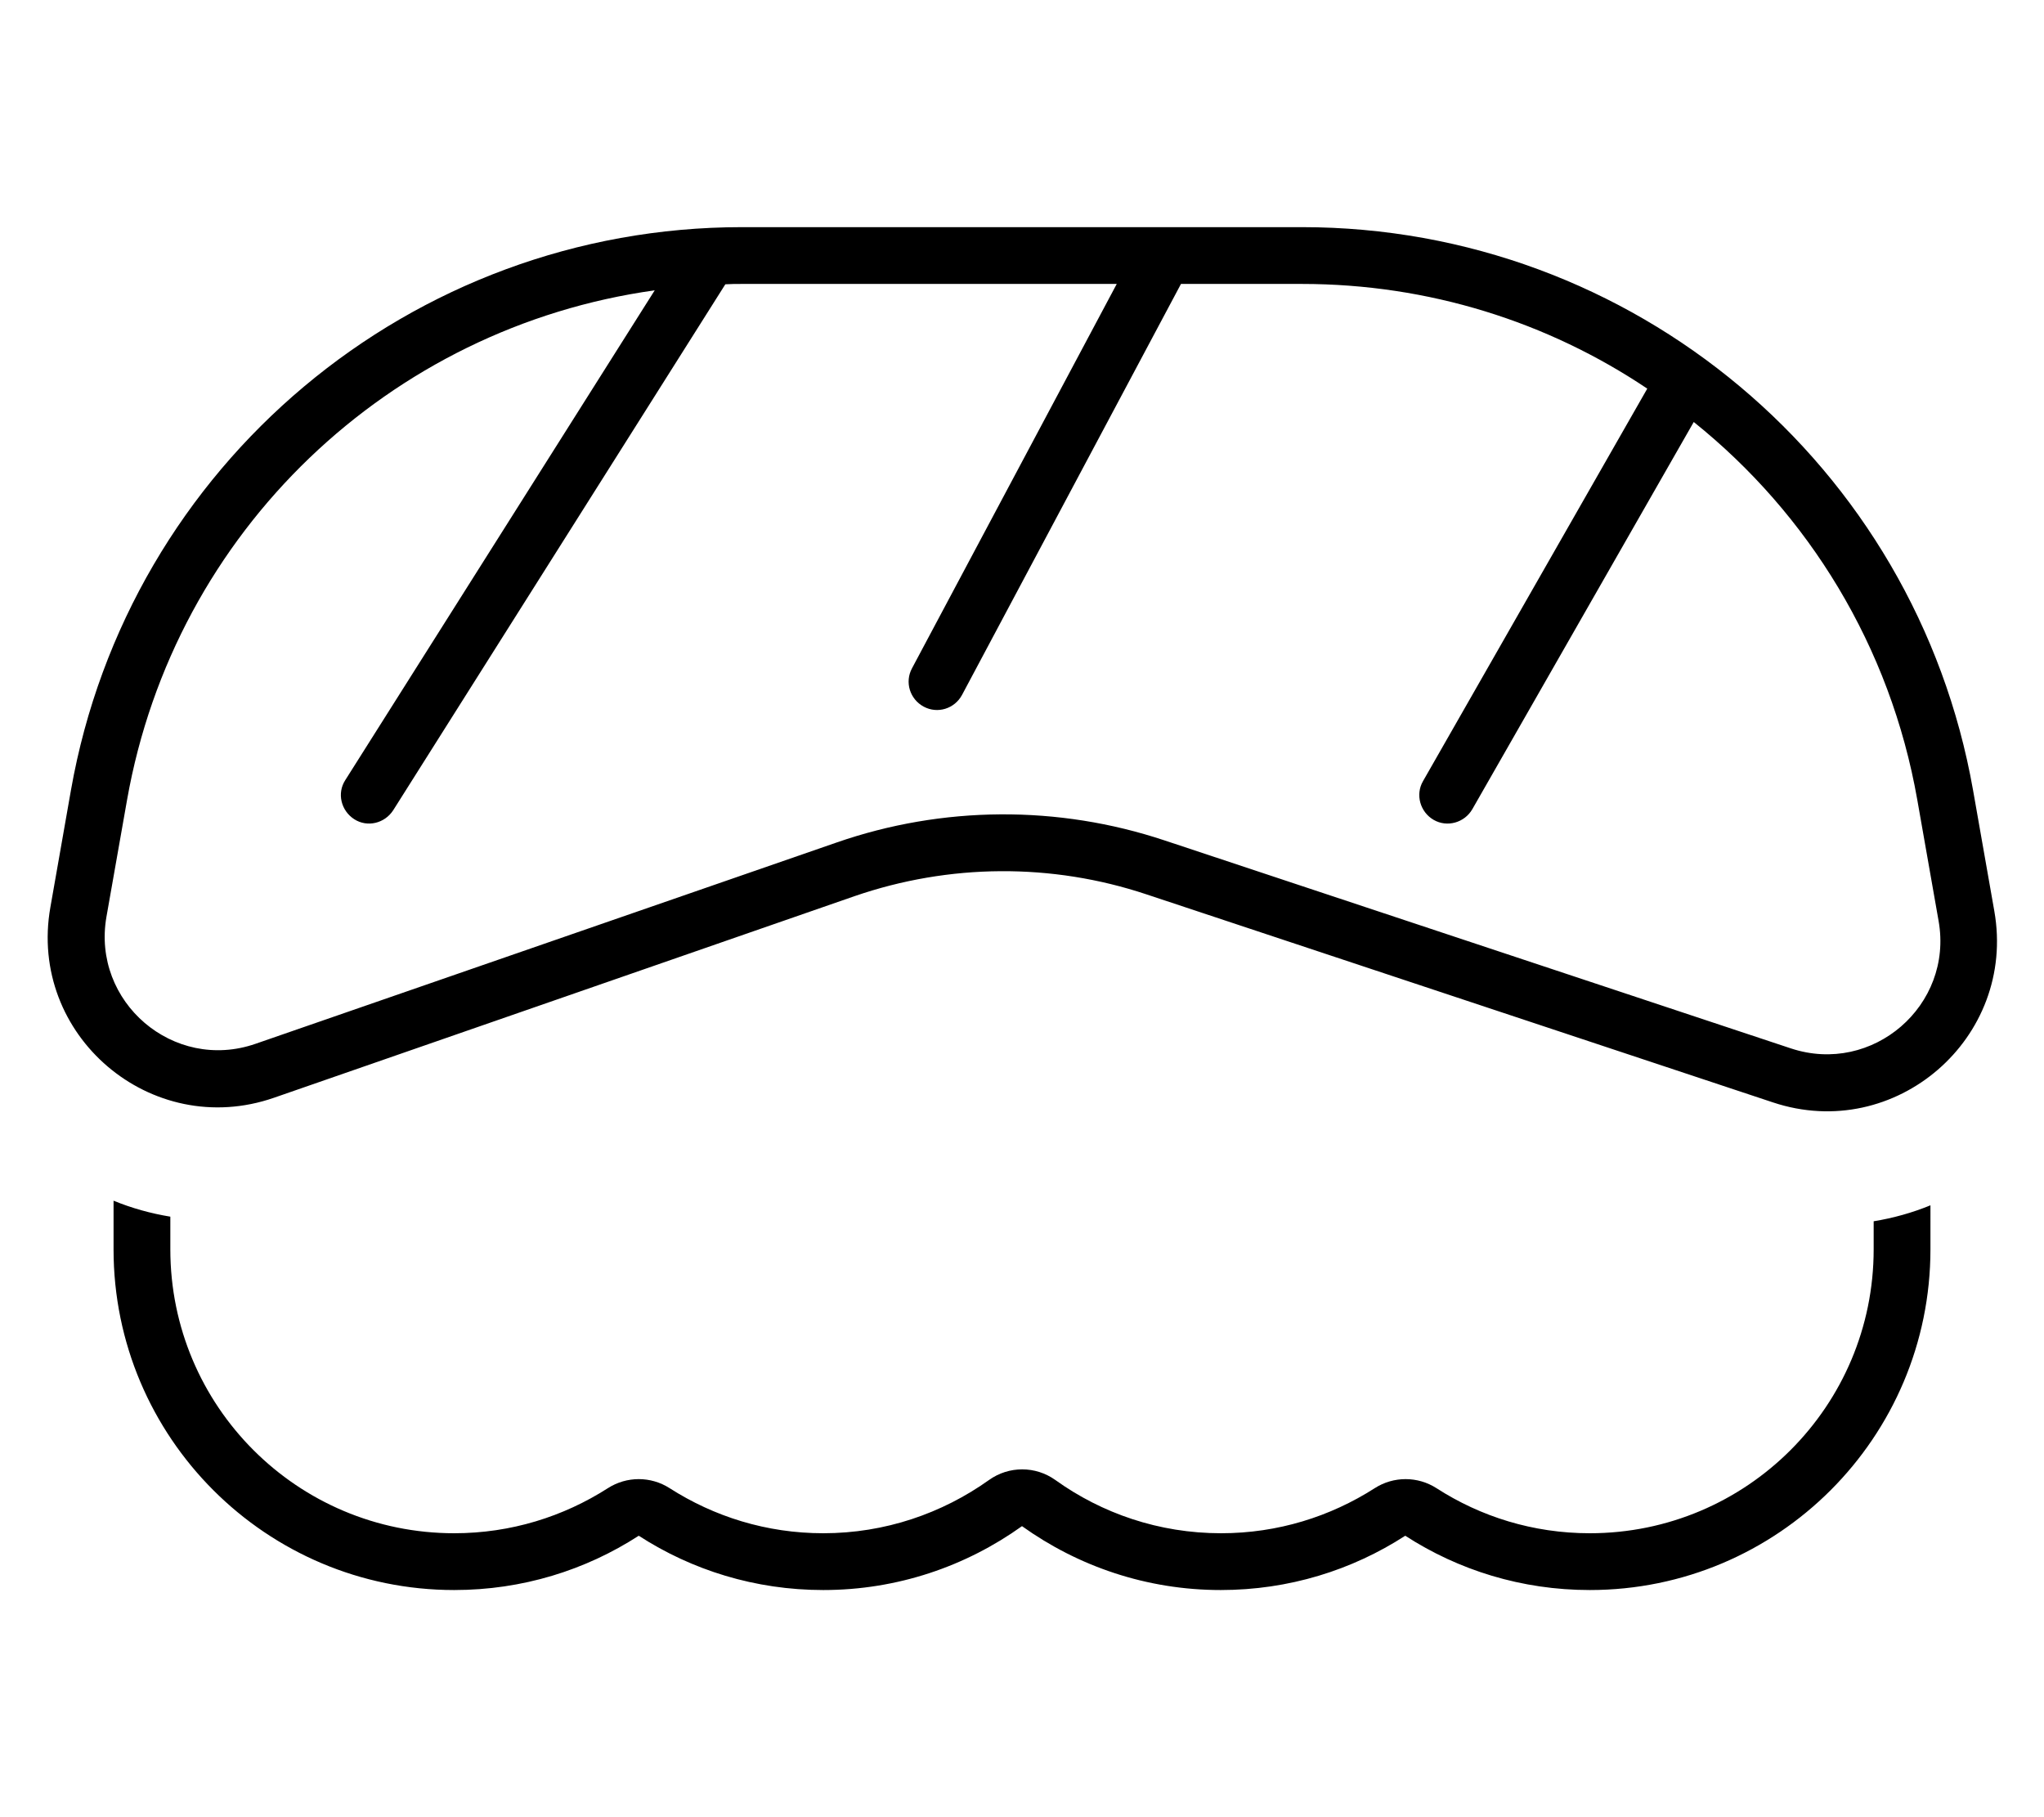 <svg xmlns="http://www.w3.org/2000/svg" viewBox="0 0 576 512" fill="currentColor"><!--! Font Awesome Pro 6.5.0 by @fontawesome - https://fontawesome.com License - https://fontawesome.com/license (Commercial License) Copyright 2023 Fonticons, Inc. --><path d="M328.2 64h38.7c93.2 0 172.9 66.9 189.1 158.6l6 34.1c6.3 35.8-27.9 65.4-62.4 53.9L323.1 252c-26.7-8.9-55.6-8.7-82.3 .5L77.2 309.3c-34.6 12-69.4-17.6-63-53.7L20 222.6C36.2 130.9 115.9 64 209.1 64H327.8c.1 0 .3 0 .4 0zM271.1 195.8c-2.1 3.9-6.9 5.4-10.8 3.3s-5.4-6.9-3.3-10.8L314.7 80H209.1c-1.6 0-3.1 0-4.7 .1L110.8 228.3c-2.4 3.7-7.3 4.9-11 2.5s-4.9-7.3-2.5-11l87.2-138C109.9 92.2 49.2 149.5 35.8 225.4L30 258.3c-4.2 24 18.9 43.8 42 35.8l163.7-56.7c29.9-10.4 62.5-10.6 92.5-.6l176.5 58.6c23 7.6 45.8-12.1 41.6-35.9l-6-34.1c-7.6-43.3-30.7-80.6-63-106.5L414.9 228c-2.2 3.8-7.1 5.2-10.9 3s-5.2-7.1-3-10.9l63.2-110.6C436.2 90.7 402.6 80 366.9 80H332.8L271.1 195.8zM32 352V338.3c5.1 2.1 10.5 3.6 16 4.5V352c0 44.2 35.8 80 80 80c16 0 30.8-4.7 43.3-12.7c5.3-3.4 12.1-3.4 17.4 0C201.2 427.3 216 432 232 432c17.4 0 33.5-5.6 46.7-15c5.6-4 13.1-4 18.7 0c13.1 9.4 29.2 15 46.7 15c16 0 30.8-4.7 43.3-12.7c5.3-3.4 12.1-3.4 17.4 0C417.2 427.3 432 432 448 432c44.2 0 80-35.8 80-80v-7.9c5.5-.9 10.9-2.4 16-4.5V352c0 53-43 96-96 96c-19.2 0-37-5.6-52-15.3c-15 9.7-32.8 15.3-52 15.3c-20.9 0-40.2-6.7-56-18c-15.8 11.3-35.1 18-56 18c-19.2 0-37-5.6-52-15.3c-15 9.7-32.8 15.3-52 15.3c-53 0-96-43-96-96z"/></svg>

